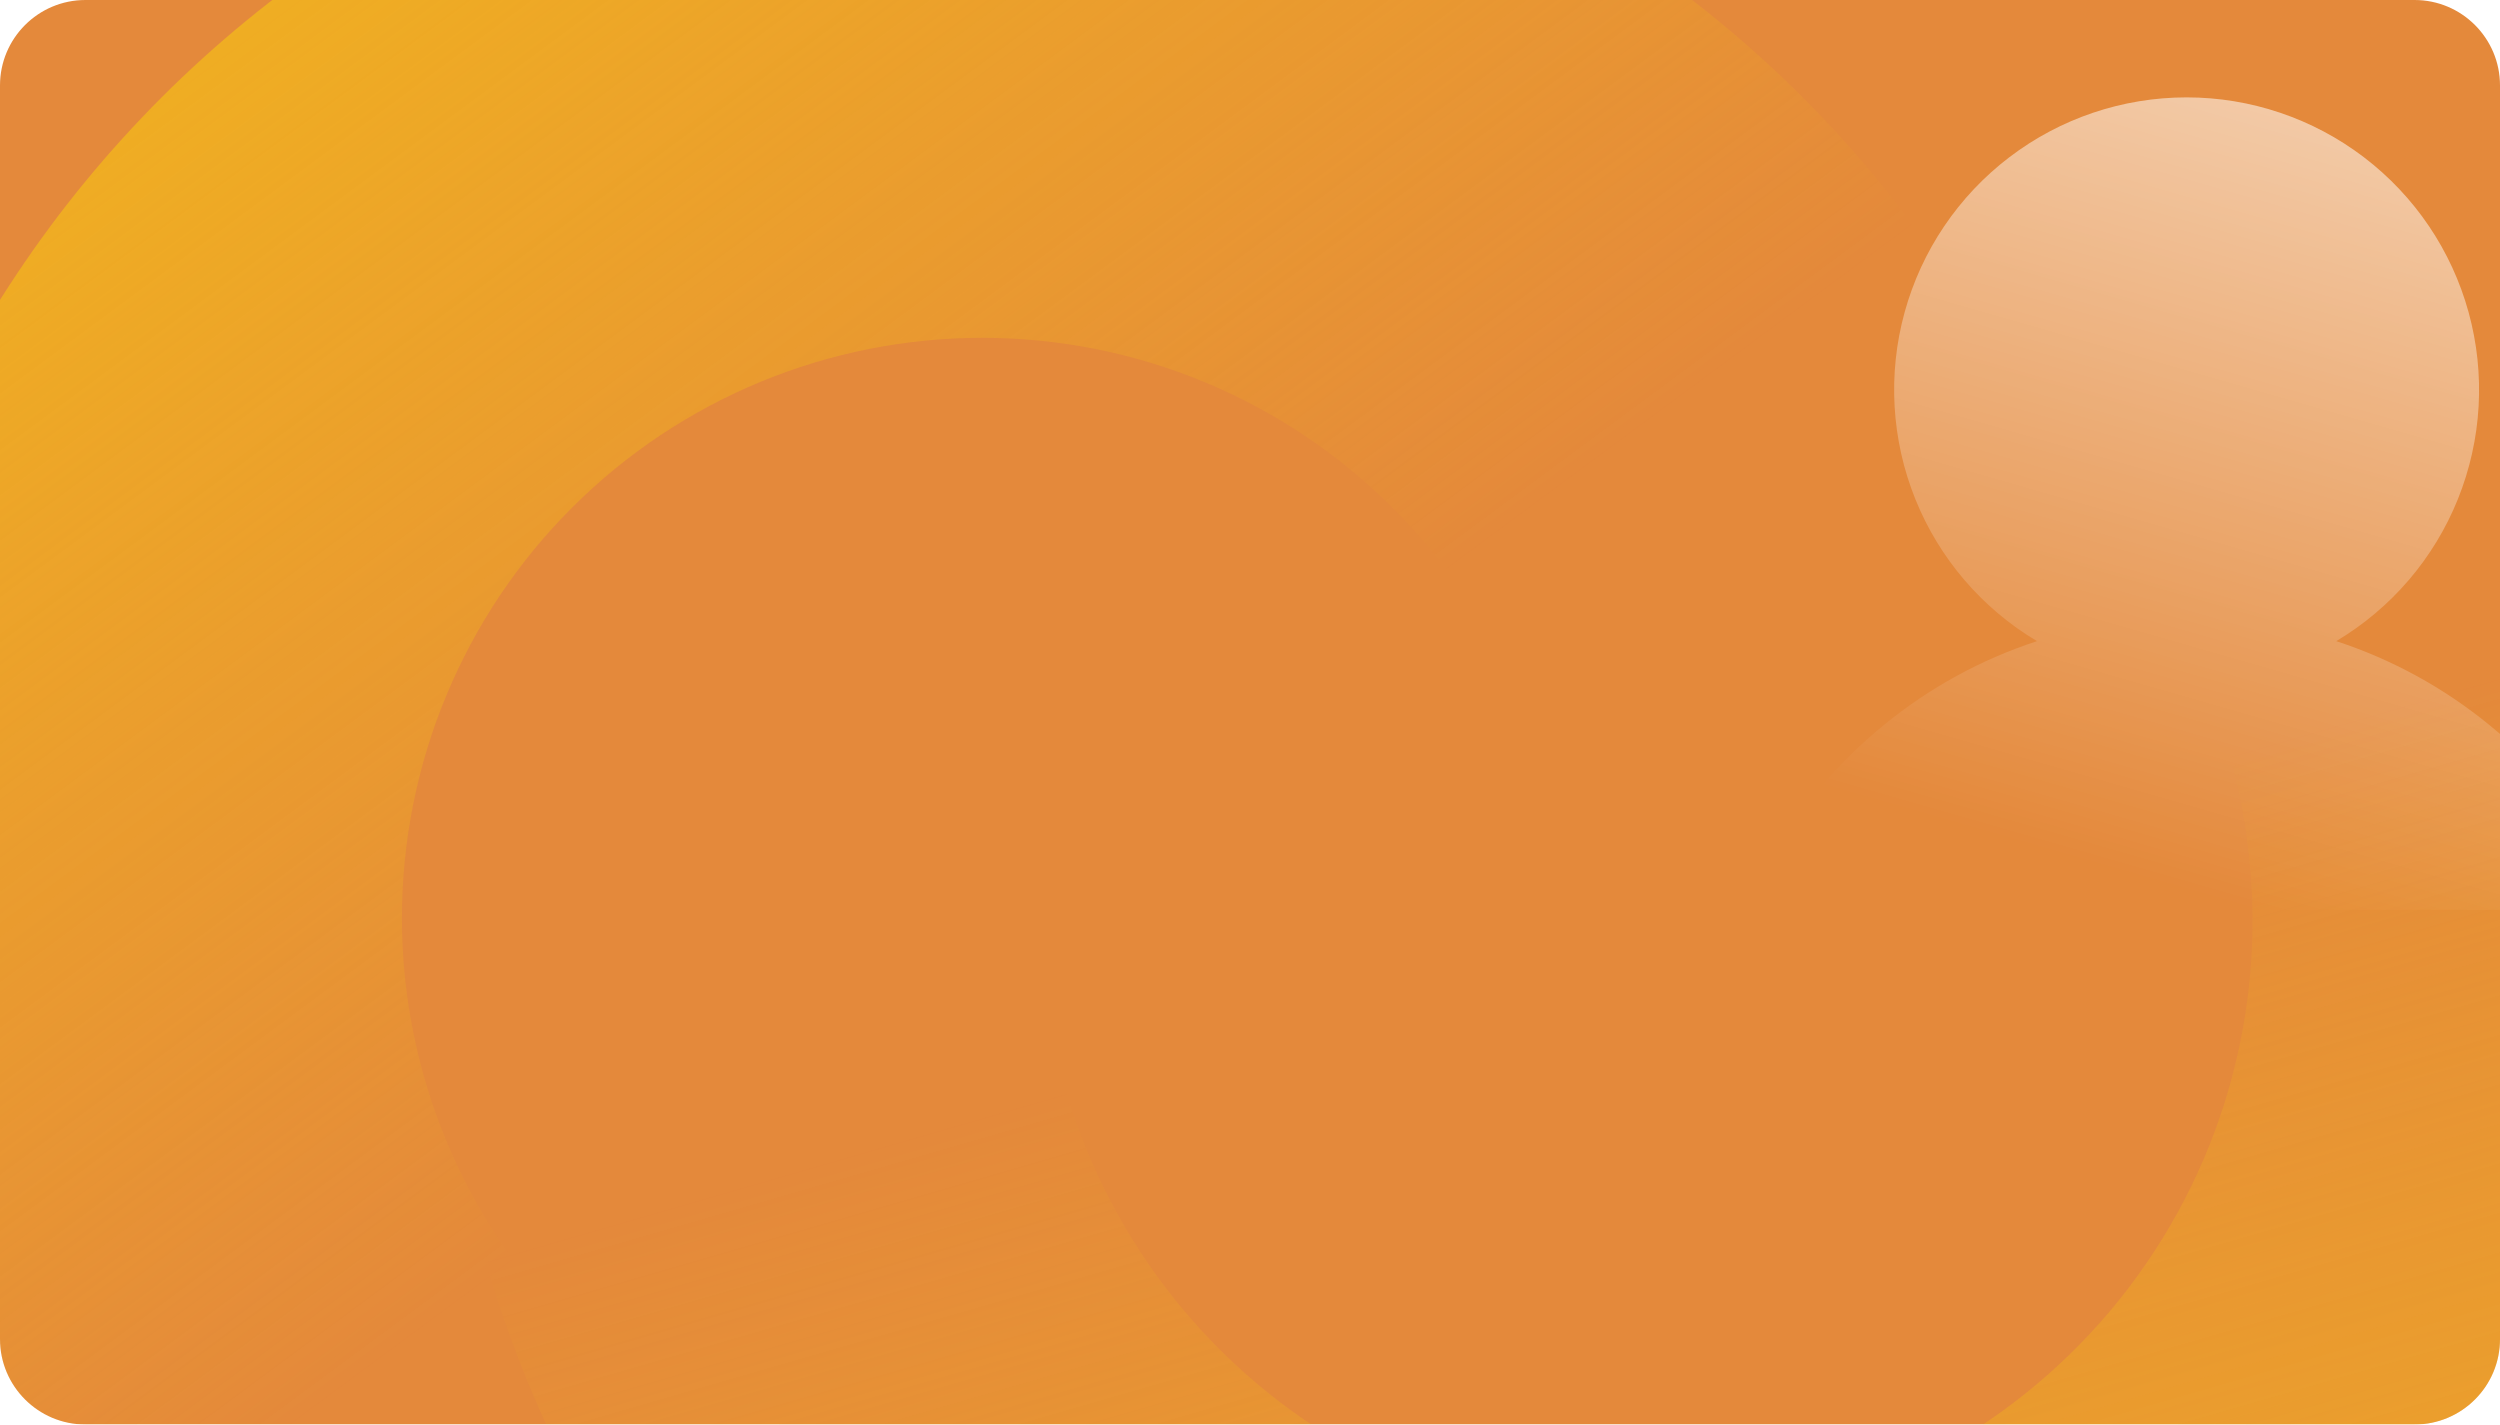 <svg width="351" height="200" viewBox="0 0 351 200" fill="none" xmlns="http://www.w3.org/2000/svg">
<g filter="url(#filter0_b_3546_22396)">
<g clip-path="url(#clip0_3546_22396)">
<path d="M0 12C0 5.373 5.373 0 12 0H339C345.627 0 351 5.373 351 12V188C351 194.627 345.627 200 339 200H12C5.373 200 0 194.627 0 188V12Z" fill="#E4893B"/>
<g opacity="0.6">
<path d="M365.702 125.469C365.302 126.162 364.726 126.738 364.032 127.139C363.338 127.539 362.551 127.75 361.75 127.75H252.25C251.449 127.749 250.663 127.538 249.97 127.137C249.277 126.736 248.702 126.16 248.302 125.467C247.902 124.773 247.692 123.987 247.692 123.186C247.692 122.386 247.903 121.599 248.303 120.906C256.989 105.89 270.374 95.122 285.995 90.018C278.269 85.418 272.265 78.409 268.908 70.067C265.55 61.725 265.023 52.512 267.409 43.842C269.794 35.172 274.959 27.524 282.112 22.074C289.264 16.624 298.008 13.672 307 13.672C315.992 13.672 324.736 16.624 331.888 22.074C339.041 27.524 344.206 35.172 346.591 43.842C348.977 52.512 348.45 61.725 345.092 70.067C341.735 78.409 335.731 85.418 328.005 90.018C343.625 95.122 357.011 105.89 365.697 120.906C366.098 121.599 366.31 122.386 366.311 123.187C366.312 123.988 366.102 124.775 365.702 125.469Z" fill="url(#paint0_linear_3546_22396)"/>
</g>
<path opacity="0.5" d="M268.895 31.992C243.193 -2.749 204.742 -25.857 162.002 -32.249C119.262 -38.64 75.734 -27.792 40.992 -2.089C6.251 23.613 -16.857 62.063 -23.249 104.804C-29.64 147.544 -18.792 191.072 6.911 225.814L72.407 177.358C59.556 159.988 54.131 138.223 57.327 116.853C60.523 95.483 72.077 76.258 89.448 63.407C106.818 50.556 128.583 45.131 149.953 48.327C171.323 51.523 190.548 63.077 203.399 80.448L268.895 31.992Z" fill="url(#paint1_linear_3546_22396)"/>
<path opacity="0.5" d="M68 176.584C80.543 219.885 109.773 256.429 149.26 278.178C188.747 299.928 235.256 305.1 278.557 292.557C321.858 280.015 358.402 250.785 380.152 211.298C401.901 171.81 407.073 125.301 394.531 82L312.898 105.646C319.169 127.296 316.583 150.551 305.708 170.295C294.834 190.038 276.562 204.653 254.911 210.925C233.261 217.196 210.006 214.61 190.262 203.735C170.519 192.861 155.904 174.588 149.633 152.938L68 176.584Z" fill="url(#paint2_linear_3546_22396)"/>
</g>
</g>
<defs>
<filter id="filter0_b_3546_22396" x="-100" y="-100" width="551" height="400" filterUnits="userSpaceOnUse" color-interpolation-filters="sRGB">
<feFlood flood-opacity="0" result="BackgroundImageFix"/>
<feGaussianBlur in="BackgroundImageFix" stdDeviation="50"/>
<feComposite in2="SourceAlpha" operator="in" result="effect1_backgroundBlur_3546_22396"/>
<feBlend mode="normal" in="SourceGraphic" in2="effect1_backgroundBlur_3546_22396" result="shape"/>
</filter>
<linearGradient id="paint0_linear_3546_22396" x1="340" y1="10" x2="307" y2="124.923" gradientUnits="userSpaceOnUse">
<stop stop-color="white"/>
<stop offset="1" stop-color="white" stop-opacity="0"/>
</linearGradient>
<linearGradient id="paint1_linear_3546_22396" x1="40.992" y1="-2.089" x2="137.903" y2="128.903" gradientUnits="userSpaceOnUse">
<stop stop-color="#FBD20A"/>
<stop offset="1" stop-color="#FBD20A" stop-opacity="0"/>
</linearGradient>
<linearGradient id="paint2_linear_3546_22396" x1="278.557" y1="292.557" x2="231.265" y2="129.292" gradientUnits="userSpaceOnUse">
<stop stop-color="#FBD20A"/>
<stop offset="1" stop-color="#FBD20A" stop-opacity="0"/>
</linearGradient>
<clipPath id="clip0_3546_22396">
<path d="M0 12C0 5.373 5.373 0 12 0H339C345.627 0 351 5.373 351 12V188C351 194.627 345.627 200 339 200H12C5.373 200 0 194.627 0 188V12Z" fill="white"/>
</clipPath>
</defs>
</svg>
